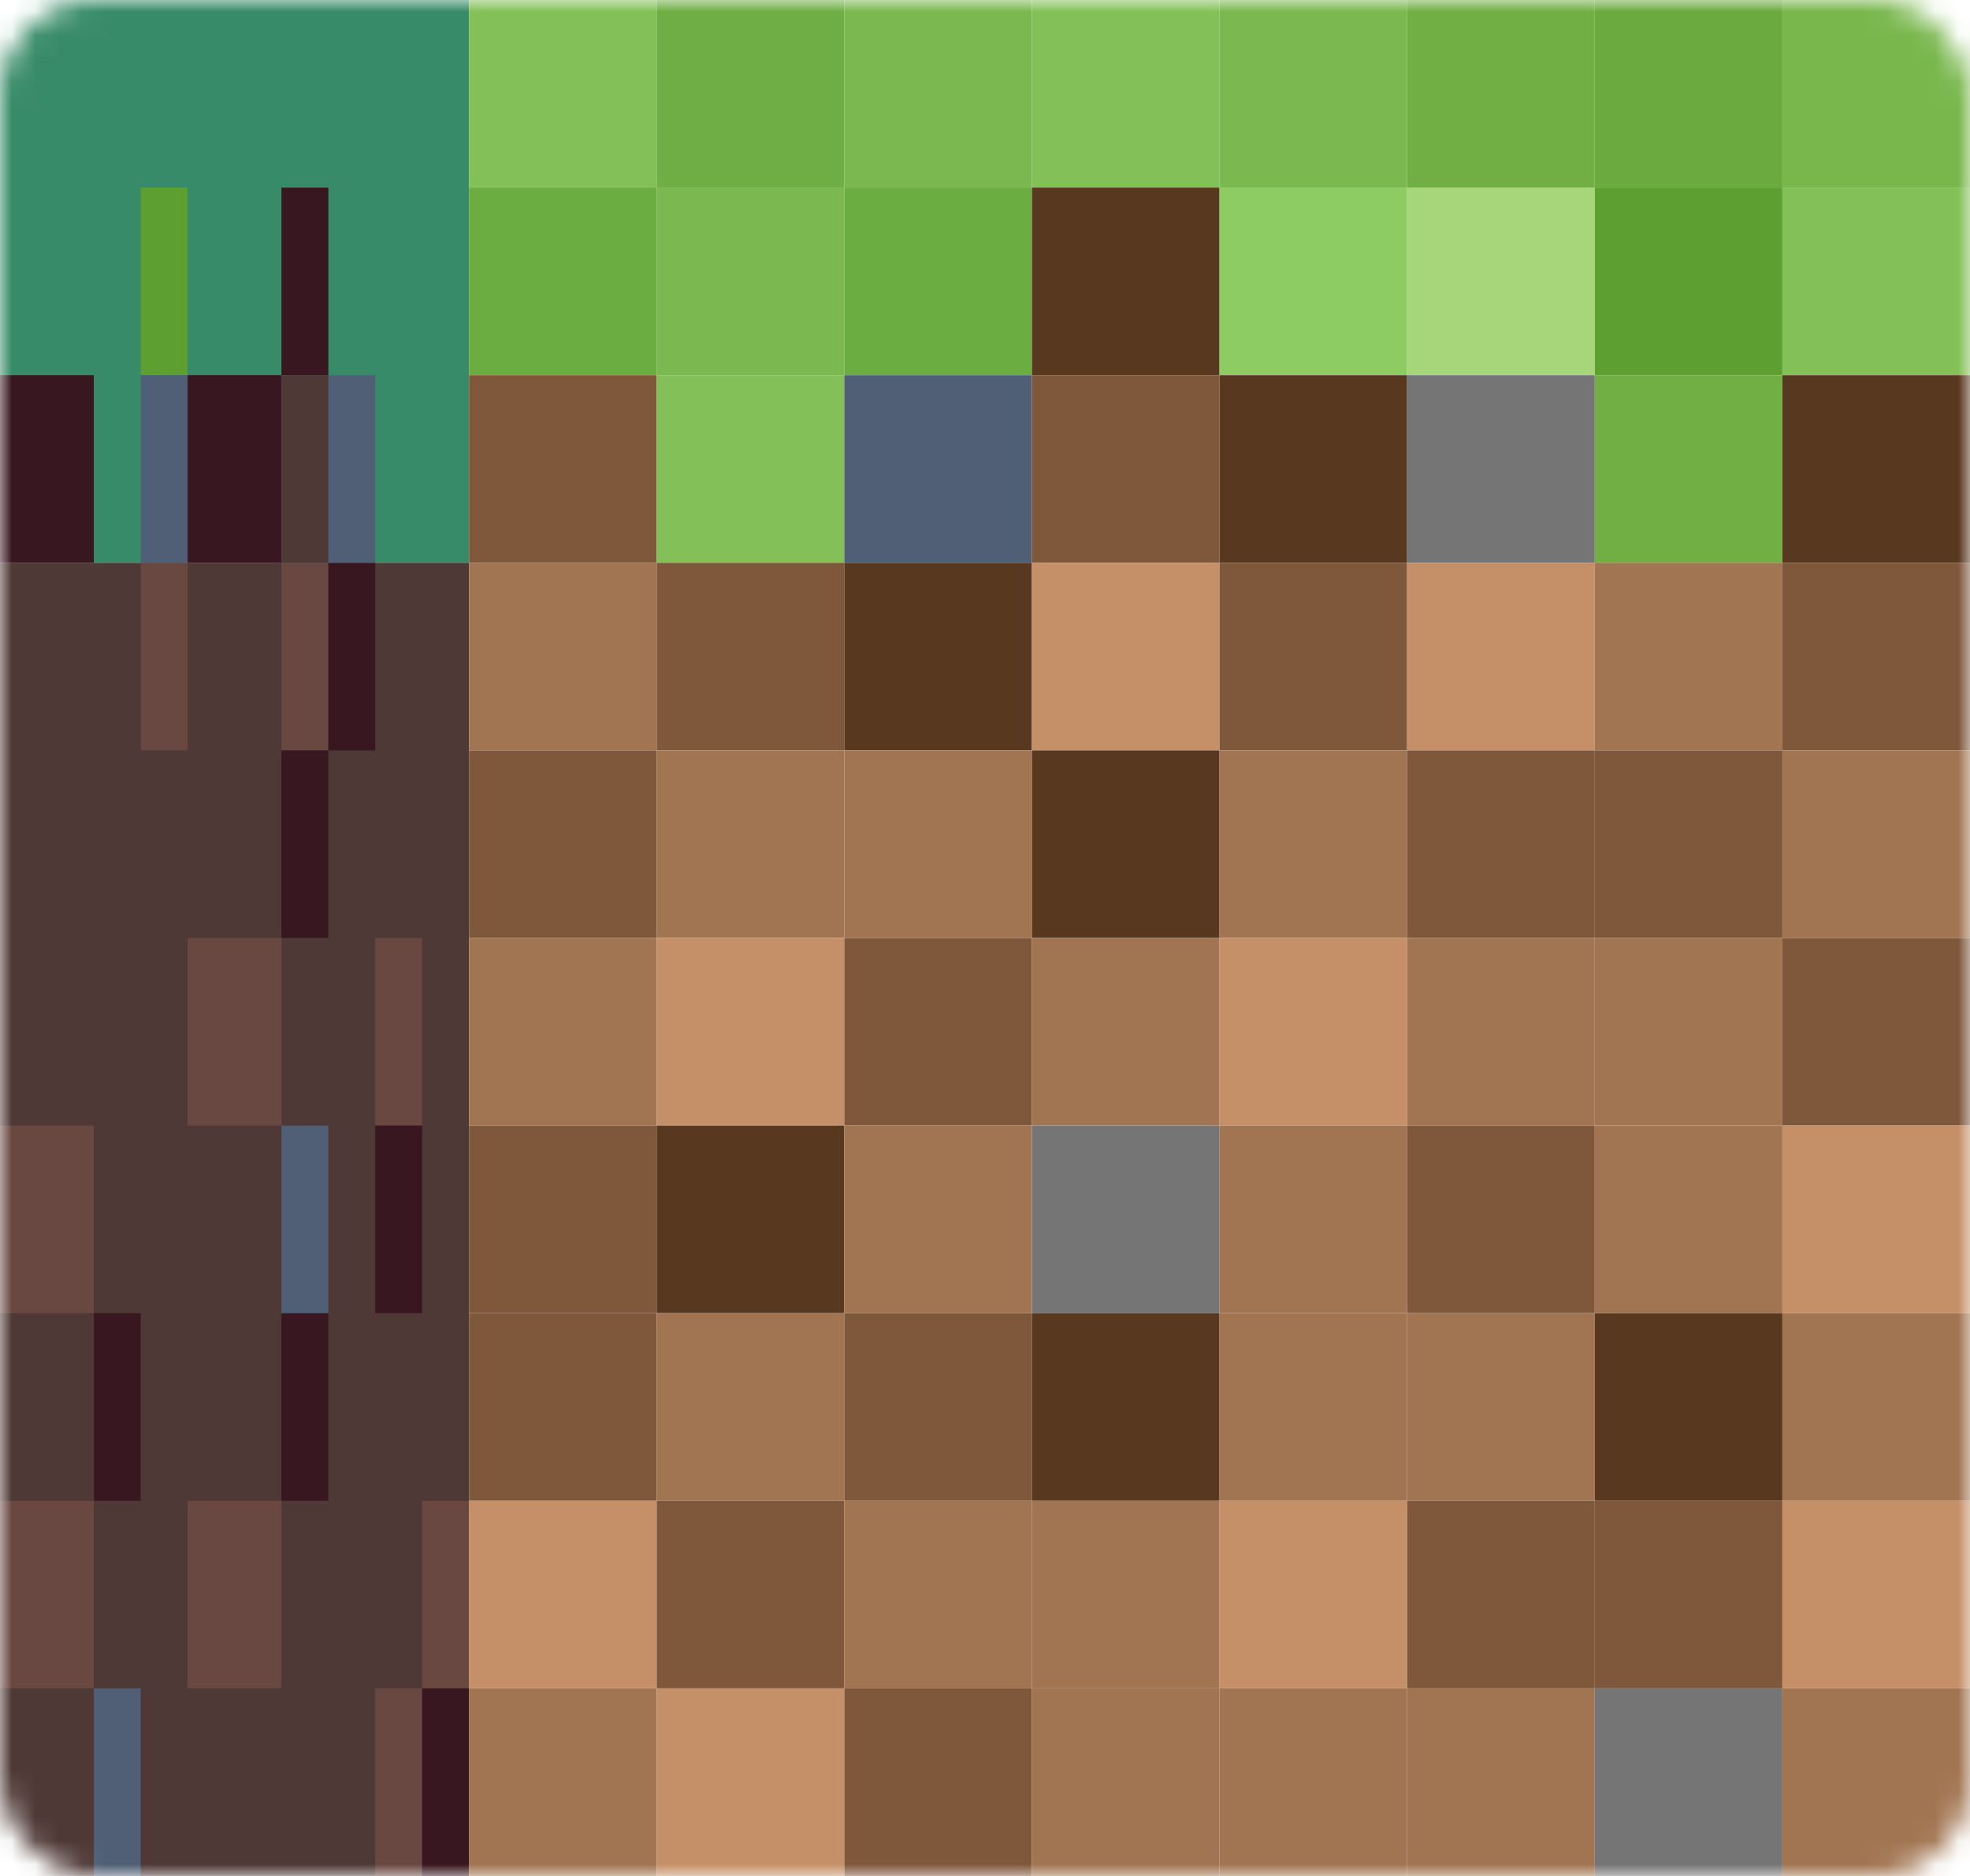 <svg width="84" height="80" viewBox="0 0 84 80" fill="none" xmlns="http://www.w3.org/2000/svg">
<mask id="mask0" mask-type="alpha" maskUnits="userSpaceOnUse" x="0" y="0" width="84" height="80">
<rect width="84" height="80" rx="4" fill="#C4C4C4"/>
</mask>
<g mask="url(#mask0)">
<rect width="20" height="24" fill="#388B69"/>
<rect y="16" width="4" height="8" fill="#391721"/>
<rect x="6" y="8" width="2" height="8" fill="#5E9F32"/>
<rect x="12" y="8" width="2" height="8" fill="#391721"/>
<rect y="24" width="20" height="56" fill="#4E3936"/>
<path fill-rule="evenodd" clip-rule="evenodd" d="M6 24H8V32H6V24ZM12 24H14V32H12V24ZM12 40H8V48H12V40ZM16 40H18V48H16V40ZM4 48H0V56H4V48ZM0 64H4V72H0V64ZM12 64H8V72H12V64ZM18 64H20V72H18V64ZM18 72V80H16V72H18Z" fill="#694841"/>
<path fill-rule="evenodd" clip-rule="evenodd" d="M16 24H14V32H12V40H14V32H16V24ZM16 48H18V56H16V48ZM14 56H12V64H14V56ZM4 56H6V64H4V56ZM20 72H18V80H20V72Z" fill="#391721"/>
<path fill-rule="evenodd" clip-rule="evenodd" d="M6 16H16V24H6V16ZM4 72H6V80H4V72ZM14 48H12V56H14V48Z" fill="#505F75"/>
<rect x="8" y="16" width="4" height="8" fill="#391721"/>
<rect x="12" y="16" width="2" height="8" fill="#4E3936"/>
<rect x="20" width="8" height="8" fill="#83C158"/>
<rect x="20" y="8" width="8" height="8" fill="#6CAD42"/>
<rect x="20" y="16" width="8" height="8" fill="#7F583B"/>
<rect x="20" y="24" width="8" height="8" fill="#A17551"/>
<rect x="20" y="32" width="8" height="8" fill="#7F583B"/>
<rect x="20" y="40" width="8" height="8" fill="#A17551"/>
<rect x="20" y="48" width="8" height="8" fill="#7F583B"/>
<rect x="20" y="56" width="8" height="8" fill="#7F583B"/>
<rect x="20" y="64" width="8" height="8" fill="#C59068"/>
<rect x="20" y="72" width="8" height="8" fill="#A17551"/>
<rect x="28" width="8" height="8" fill="#6EAE44"/>
<rect x="28" y="8" width="8" height="8" fill="#7BB84F"/>
<rect x="28" y="16" width="8" height="8" fill="#83C158"/>
<rect x="28" y="24" width="8" height="8" fill="#7F583B"/>
<rect x="28" y="32" width="8" height="8" fill="#A17551"/>
<rect x="28" y="40" width="8" height="8" fill="#C59068"/>
<rect x="28" y="48" width="8" height="8" fill="#593820"/>
<rect x="28" y="56" width="8" height="8" fill="#A17551"/>
<rect x="28" y="64" width="8" height="8" fill="#7F583B"/>
<rect x="28" y="72" width="8" height="8" fill="#C59068"/>
<rect x="36" width="8" height="8" fill="#7BB84F"/>
<rect x="36" y="8" width="8" height="8" fill="#6CAD42"/>
<rect x="36" y="16" width="8" height="8" fill="#505F75"/>
<rect x="36" y="24" width="8" height="8" fill="#593820"/>
<rect x="36" y="32" width="8" height="8" fill="#A17551"/>
<rect x="36" y="40" width="8" height="8" fill="#7F583B"/>
<rect x="36" y="48" width="8" height="8" fill="#A17551"/>
<rect x="36" y="56" width="8" height="8" fill="#7F583B"/>
<rect x="36" y="64" width="8" height="8" fill="#A17551"/>
<rect x="36" y="72" width="8" height="8" fill="#7F583B"/>
<rect x="44" width="8" height="8" fill="#83C158"/>
<rect x="44" y="8" width="8" height="8" fill="#593820"/>
<rect x="44" y="16" width="8" height="8" fill="#7F583B"/>
<rect x="44" y="24" width="8" height="8" fill="#C59068"/>
<rect x="44" y="32" width="8" height="8" fill="#593820"/>
<rect x="44" y="40" width="8" height="8" fill="#A17551"/>
<rect x="44" y="48" width="8" height="8" fill="#757575"/>
<rect x="44" y="56" width="8" height="8" fill="#593820"/>
<rect x="44" y="64" width="8" height="8" fill="#A17551"/>
<rect x="44" y="72" width="8" height="8" fill="#A17551"/>
<rect x="52" width="8" height="8" fill="#7BB84F"/>
<rect x="52" y="8" width="8" height="8" fill="#8DCB63"/>
<rect x="52" y="16" width="8" height="8" fill="#593820"/>
<rect x="52" y="24" width="8" height="8" fill="#7F583B"/>
<rect x="52" y="32" width="8" height="8" fill="#A17551"/>
<rect x="52" y="40" width="8" height="8" fill="#C59068"/>
<rect x="52" y="48" width="8" height="8" fill="#A17551"/>
<rect x="52" y="56" width="8" height="8" fill="#A17551"/>
<rect x="52" y="64" width="8" height="8" fill="#C59068"/>
<rect x="52" y="72" width="8" height="8" fill="#A17551"/>
<rect x="60" width="8" height="8" fill="#71AF44"/>
<rect x="60" y="8" width="8" height="8" fill="#A7D579"/>
<rect x="60" y="16" width="8" height="8" fill="#757575"/>
<rect x="60" y="24" width="8" height="8" fill="#C59068"/>
<rect x="60" y="32" width="8" height="8" fill="#7F583B"/>
<rect x="60" y="40" width="8" height="8" fill="#A17551"/>
<rect x="60" y="48" width="8" height="8" fill="#7F583B"/>
<rect x="60" y="56" width="8" height="8" fill="#A17551"/>
<rect x="60" y="64" width="8" height="8" fill="#7F583B"/>
<rect x="60" y="72" width="8" height="8" fill="#A17551"/>
<rect x="68" width="8" height="8" fill="#6BAA3F"/>
<rect x="68" y="8" width="8" height="8" fill="#5E9F32"/>
<rect x="68" y="16" width="8" height="8" fill="#71AF44"/>
<rect x="68" y="24" width="8" height="8" fill="#A17551"/>
<rect x="68" y="32" width="8" height="8" fill="#7F583B"/>
<rect x="68" y="40" width="8" height="8" fill="#A17551"/>
<rect x="68" y="48" width="8" height="8" fill="#A17551"/>
<rect x="68" y="56" width="8" height="8" fill="#593820"/>
<rect x="68" y="64" width="8" height="8" fill="#7F583B"/>
<rect x="68" y="72" width="8" height="8" fill="#757575"/>
<rect x="76" width="8" height="8" fill="#79B74D"/>
<rect x="76" y="8" width="8" height="8" fill="#83C158"/>
<rect x="76" y="16" width="8" height="8" fill="#593820"/>
<rect x="76" y="24" width="8" height="8" fill="#7F583B"/>
<rect x="76" y="32" width="8" height="8" fill="#A17551"/>
<rect x="76" y="40" width="8" height="8" fill="#7F583B"/>
<rect x="76" y="48" width="8" height="8" fill="#C59068"/>
<rect x="76" y="56" width="8" height="8" fill="#A17551"/>
<rect x="76" y="64" width="8" height="8" fill="#C59068"/>
<rect x="76" y="72" width="8" height="8" fill="#A17551"/>
</g>
</svg>
